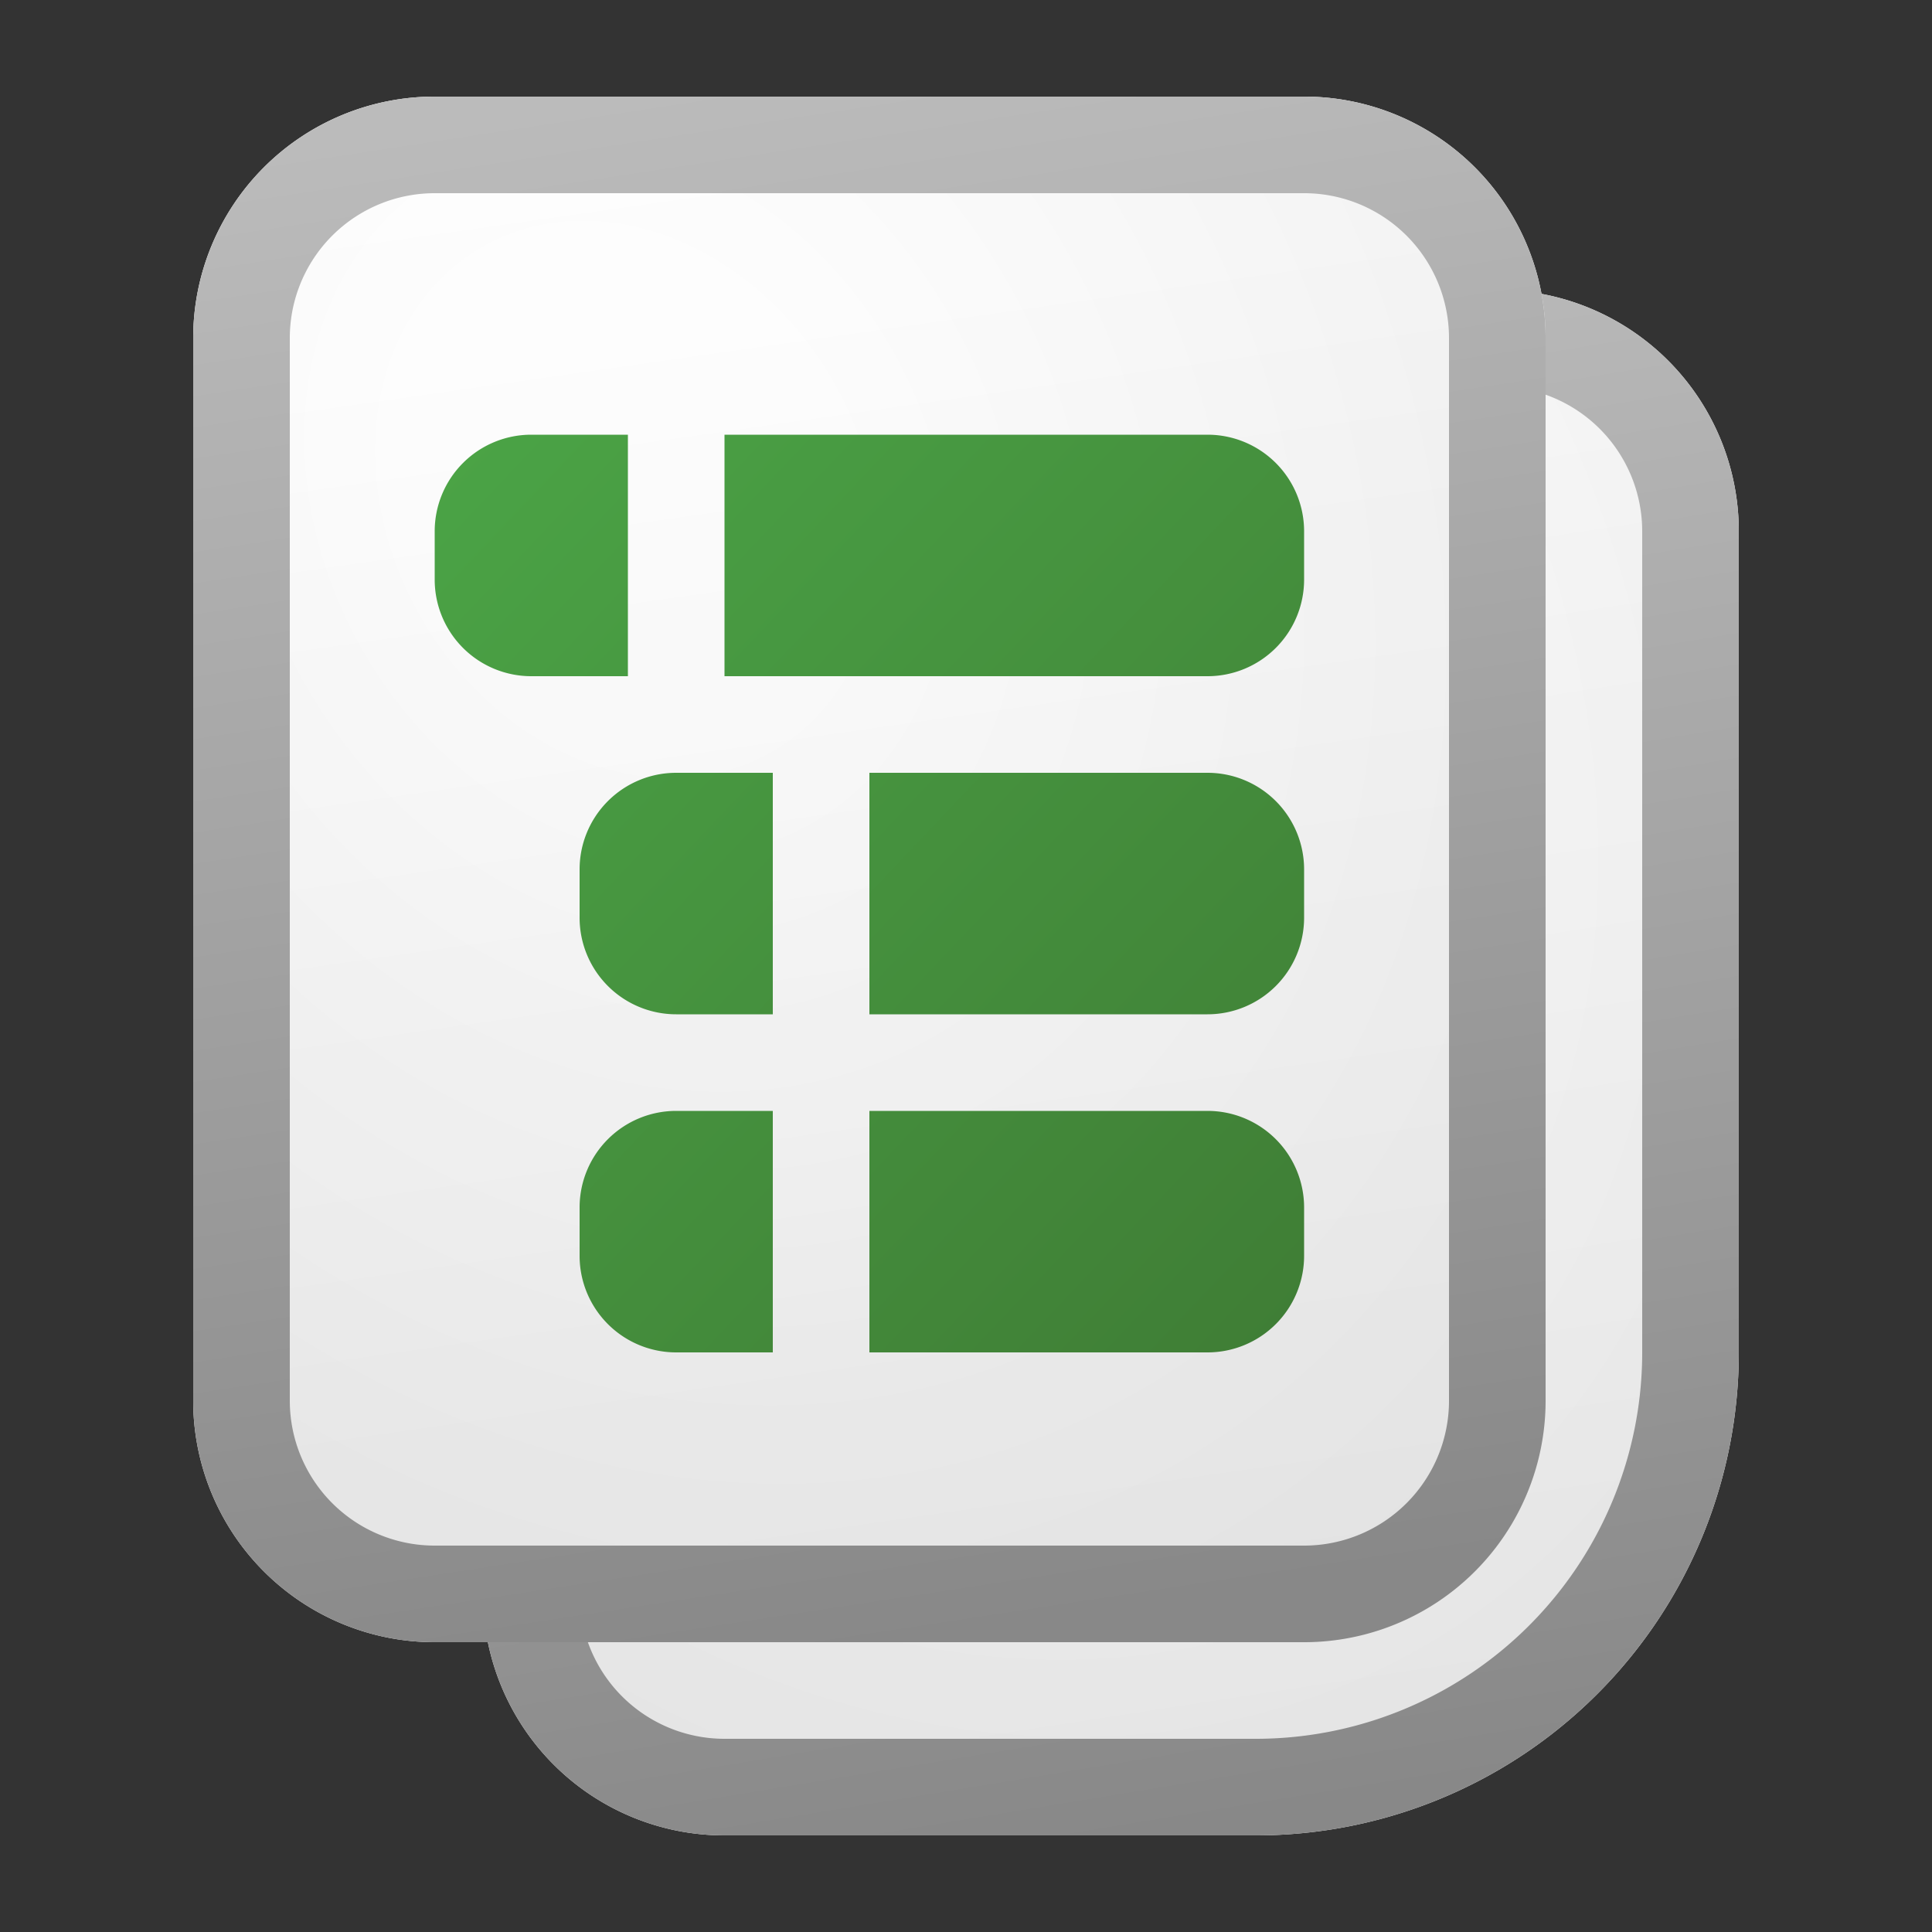 <svg xmlns="http://www.w3.org/2000/svg" width="20" height="20" fill="currentColor"><rect width="100%" height="100%" fill="#333333" stroke="none"/><path fill="url(#icon-924b5804ce53506e__icon-ce7cc2e8c166b1c0__a)" d="M5 5.5A2.5 2.5 0 0 1 7.5 3h8A2.5 2.5 0 0 1 18 5.5V14a5 5 0 0 1-5 5H7.5A2.5 2.5 0 0 1 5 16.5v-11Z"/><path fill="url(#icon-c0871cbabd489657__icon-3adc2442e9db93a3__b)" fill-opacity=".2" d="M5 5.5A2.5 2.5 0 0 1 7.5 3h8A2.5 2.5 0 0 1 18 5.5V14a5 5 0 0 1-5 5H7.5A2.5 2.5 0 0 1 5 16.5v-11Z"/><path fill="url(#icon-6685fda9e1cbb1f3__icon-7e2d69fae2c5a2a4__c)" fill-rule="evenodd" d="M15.5 4h-8A1.5 1.5 0 0 0 6 5.5v11A1.5 1.5 0 0 0 7.5 18H13a4 4 0 0 0 4-4V5.5A1.5 1.5 0 0 0 15.5 4Zm-8-1A2.5 2.5 0 0 0 5 5.5v11A2.5 2.5 0 0 0 7.5 19H13a5 5 0 0 0 5-5V5.5A2.5 2.5 0 0 0 15.5 3h-8Z" clip-rule="evenodd"/><path fill="url(#icon-624de8223b069227__icon-2400e4acc9ba21f5__d)" d="M2 3.5A2.5 2.5 0 0 1 4.5 1h9A2.5 2.5 0 0 1 16 3.5v11a2.5 2.5 0 0 1-2.5 2.5h-9A2.5 2.5 0 0 1 2 14.5v-11Z"/><path fill="url(#icon-053b5f0c6e6de5ff__icon-189f6b9b2a61e45c__e)" fill-opacity=".2" d="M2 3.5A2.5 2.5 0 0 1 4.5 1h9A2.5 2.5 0 0 1 16 3.5v11a2.5 2.5 0 0 1-2.5 2.5h-9A2.5 2.5 0 0 1 2 14.5v-11Z"/><path fill="url(#icon-7b7ce050932afcbf__icon-bde94b50780beb72__f)" fill-rule="evenodd" d="M13.5 2h-9A1.5 1.5 0 0 0 3 3.5v11A1.5 1.5 0 0 0 4.5 16h9a1.5 1.5 0 0 0 1.5-1.5v-11A1.5 1.5 0 0 0 13.5 2Zm-9-1A2.5 2.5 0 0 0 2 3.5v11A2.5 2.5 0 0 0 4.5 17h9a2.5 2.5 0 0 0 2.5-2.5v-11A2.5 2.5 0 0 0 13.5 1h-9Z" clip-rule="evenodd"/><path fill="url(#icon-0b3d88258a547466__icon-61db2eee413593a4__g)" d="M4.5 5.5a1 1 0 0 1 1-1h1V7h-1a1 1 0 0 1-1-1v-.5Z"/><path fill="url(#icon-f15e0e6324faae72__icon-f8c793a9db01a0b1__h)" d="M7.5 7V4.5h5a1 1 0 0 1 1 1V6a1 1 0 0 1-1 1h-5Z"/><path fill="url(#icon-e2b2760fd7edb639__icon-7f4e8d2145ce7706__i)" d="M8 14v-2.5H7a1 1 0 0 0-1 1v.5a1 1 0 0 0 1 1h1Z"/><path fill="url(#icon-60528e549aa20ff2__icon-5c0117dba4fa77a3__j)" d="M12.5 14H9v-2.5h3.5a1 1 0 0 1 1 1v.5a1 1 0 0 1-1 1Z"/><path fill="url(#icon-c5ab42c4fd5f5c87__icon-05d1925f7662e55c__k)" d="M8 8v2.5H7a1 1 0 0 1-1-1V9a1 1 0 0 1 1-1h1Z"/><path fill="url(#icon-7415ceca501cbddb__icon-60f4ffc085eea284__l)" d="M9 10.5h3.5a1 1 0 0 0 1-1V9a1 1 0 0 0-1-1H9v2.5Z"/><defs><linearGradient id="icon-924b5804ce53506e__icon-ce7cc2e8c166b1c0__a" x1="8.611" x2="11.082" y1="3" y2="19.064" gradientUnits="userSpaceOnUse"><stop stop-color="#fff"/><stop offset="1" stop-color="#EBEBEB"/></linearGradient><linearGradient id="icon-6685fda9e1cbb1f3__icon-7e2d69fae2c5a2a4__c" x1="9.198" x2="11.826" y1="3" y2="19.013" gradientUnits="userSpaceOnUse"><stop stop-color="#BBB"/><stop offset="1" stop-color="#888"/></linearGradient><linearGradient id="icon-624de8223b069227__icon-2400e4acc9ba21f5__d" x1="5.889" x2="8.191" y1="1" y2="17.116" gradientUnits="userSpaceOnUse"><stop stop-color="#fff"/><stop offset="1" stop-color="#EBEBEB"/></linearGradient><linearGradient id="icon-7b7ce050932afcbf__icon-bde94b50780beb72__f" x1="6.521" x2="8.97" y1="1" y2="17.071" gradientUnits="userSpaceOnUse"><stop stop-color="#BBB"/><stop offset="1" stop-color="#888"/></linearGradient><linearGradient id="icon-0b3d88258a547466__icon-61db2eee413593a4__g" x1="4.5" x2="13.986" y1="4.5" y2="13.487" gradientUnits="userSpaceOnUse"><stop stop-color="#4BA446"/><stop offset="1" stop-color="#3F7D35"/></linearGradient><linearGradient id="icon-f15e0e6324faae72__icon-f8c793a9db01a0b1__h" x1="4.5" x2="13.986" y1="4.5" y2="13.487" gradientUnits="userSpaceOnUse"><stop stop-color="#4BA446"/><stop offset="1" stop-color="#3F7D35"/></linearGradient><linearGradient id="icon-e2b2760fd7edb639__icon-7f4e8d2145ce7706__i" x1="4.5" x2="13.986" y1="4.5" y2="13.487" gradientUnits="userSpaceOnUse"><stop stop-color="#4BA446"/><stop offset="1" stop-color="#3F7D35"/></linearGradient><linearGradient id="icon-60528e549aa20ff2__icon-5c0117dba4fa77a3__j" x1="4.5" x2="13.986" y1="4.5" y2="13.487" gradientUnits="userSpaceOnUse"><stop stop-color="#4BA446"/><stop offset="1" stop-color="#3F7D35"/></linearGradient><linearGradient id="icon-c5ab42c4fd5f5c87__icon-05d1925f7662e55c__k" x1="4.5" x2="13.986" y1="4.5" y2="13.487" gradientUnits="userSpaceOnUse"><stop stop-color="#4BA446"/><stop offset="1" stop-color="#3F7D35"/></linearGradient><linearGradient id="icon-7415ceca501cbddb__icon-60f4ffc085eea284__l" x1="4.5" x2="13.986" y1="4.5" y2="13.487" gradientUnits="userSpaceOnUse"><stop stop-color="#4BA446"/><stop offset="1" stop-color="#3F7D35"/></linearGradient><radialGradient id="icon-c0871cbabd489657__icon-3adc2442e9db93a3__b" cx="0" cy="0" r="1" gradientTransform="matrix(6.861 12.667 -9.946 5.388 9.153 7.167)" gradientUnits="userSpaceOnUse"><stop offset=".177" stop-color="#fff"/><stop offset="1" stop-color="#B8B8B8"/></radialGradient><radialGradient id="icon-053b5f0c6e6de5ff__icon-189f6b9b2a61e45c__e" cx="0" cy="0" r="1" gradientTransform="rotate(59.744 -1.262 8.218) scale(14.664 11.967)" gradientUnits="userSpaceOnUse"><stop offset=".177" stop-color="#fff"/><stop offset="1" stop-color="#B8B8B8"/></radialGradient></defs></svg>